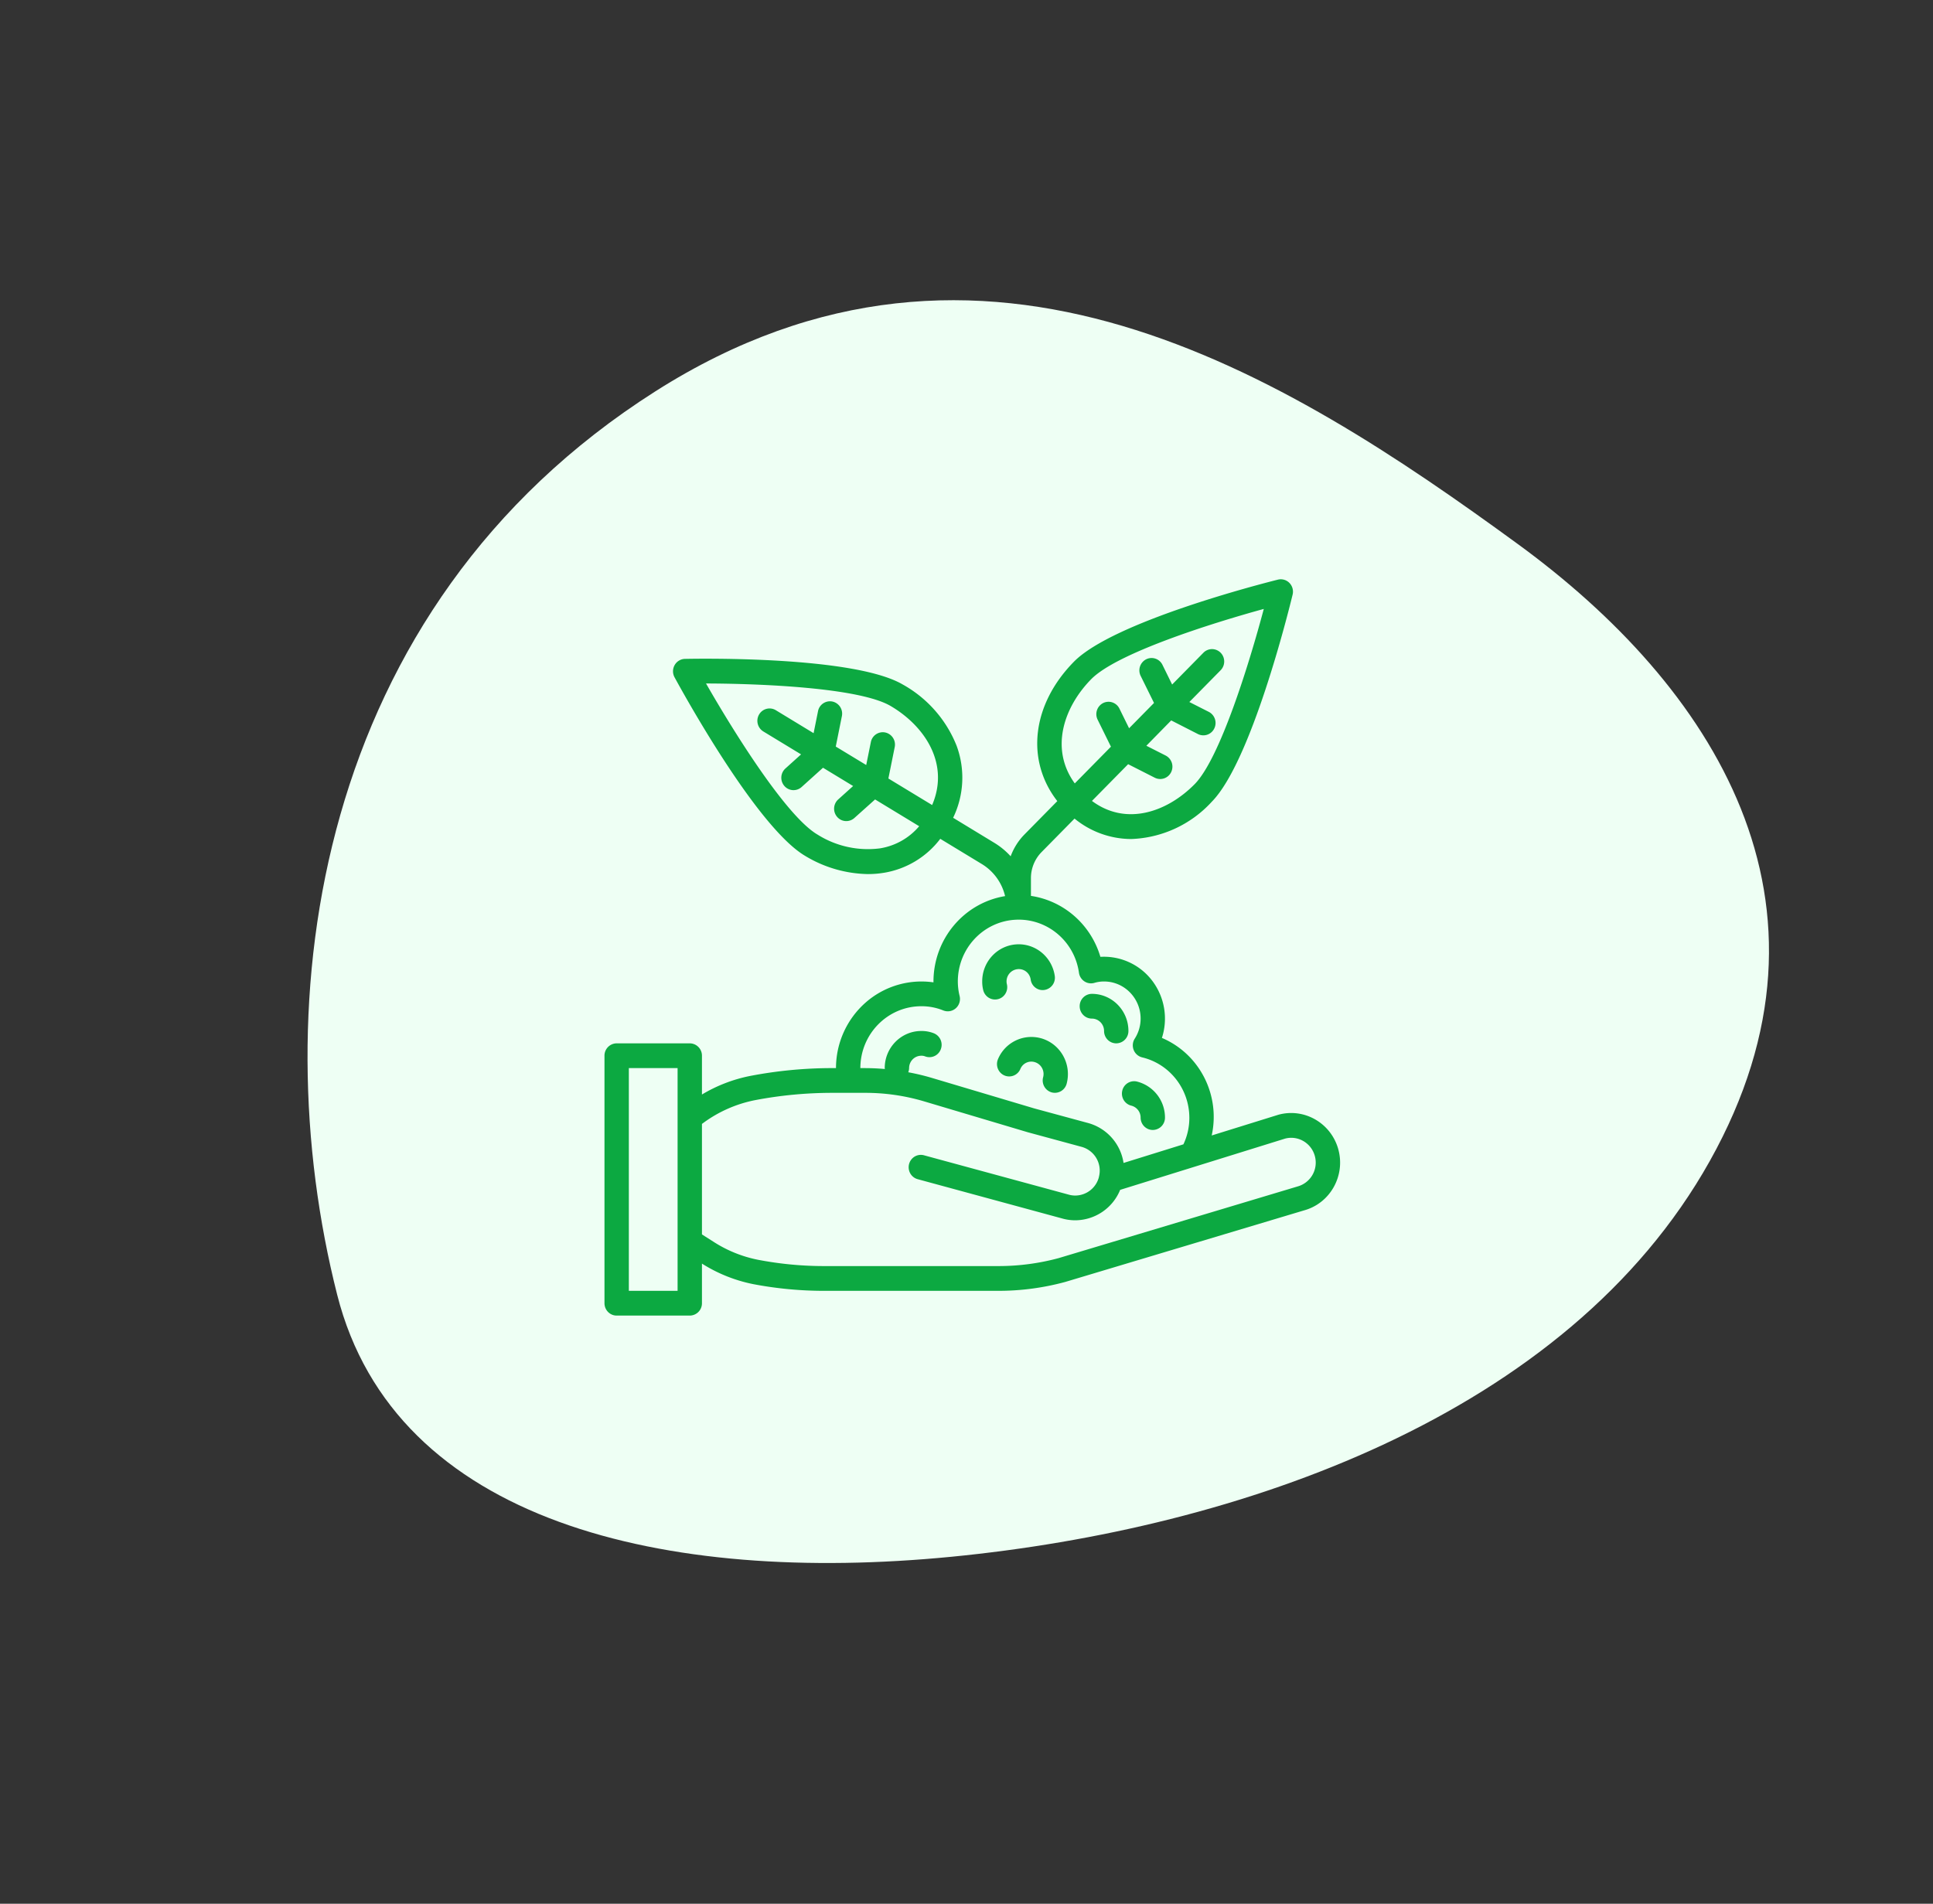 <svg width="134" height="132" fill="none" xmlns="http://www.w3.org/2000/svg"><rect width="100%" height="100%" fill="#333333" stroke="none"/><path fill-rule="evenodd" clip-rule="evenodd" d="M45.436 27.131c22.708-14.437 43.633-1.2 59.795 10.6 13.409 9.791 23.343 24.82 13.296 42.77-9.898 17.683-32.705 25.504-52.596 27.442-19.793 1.929-38.548-2.359-42.557-18.17-5.144-20.281-1.63-47.58 22.062-62.642Z" fill="#EEFFF4"/><g clip-path="url(#a)" fill="#0CA941"><path d="M92.783 79.72c-.49-1.837-2.354-2.924-4.163-2.427l-4.622 1.437c.615-2.806-.84-5.656-3.452-6.764a4.345 4.345 0 0 0-.59-3.854 4.202 4.202 0 0 0-3.674-1.768c-.66-2.239-2.538-3.887-4.815-4.226v-1.224a2.58 2.58 0 0 1 .743-1.82l2.28-2.316a6.219 6.219 0 0 0 3.931 1.417 7.94 7.94 0 0 0 5.588-2.591c2.726-2.77 5.313-13.177 5.598-14.355a.866.866 0 0 0-.223-.812.835.835 0 0 0-.8-.226c-1.159.29-11.402 2.917-14.132 5.685-2.935 2.982-3.355 6.844-1.157 9.67l-2.28 2.316c-.42.429-.745.944-.954 1.51a5.102 5.102 0 0 0-1.11-.92l-2.878-1.75a6.38 6.38 0 0 0 .239-5 8.405 8.405 0 0 0-3.73-4.24c-3.34-1.957-13.908-1.802-15.1-1.777a.842.842 0 0 0-.713.429.869.869 0 0 0-.01.843c.578 1.062 5.727 10.435 9.066 12.393a8.669 8.669 0 0 0 4.34 1.256c.382 0 .763-.031 1.14-.095a6.147 6.147 0 0 0 3.877-2.35l2.903 1.762a3.553 3.553 0 0 1 1.59 2.21c-2.858.473-4.959 2.978-4.965 5.92v.06a5.86 5.86 0 0 0-4.712 1.408 6.056 6.056 0 0 0-2.045 4.537h-.262a30.192 30.192 0 0 0-5.71.548 10.43 10.43 0 0 0-3.32 1.284V73.2a.851.851 0 0 0-.844-.858h-5.069a.851.851 0 0 0-.844.858v17.16c0 .474.378.858.844.858h5.069a.851.851 0 0 0 .844-.858v-2.746c1.089.688 2.29 1.17 3.548 1.422 1.62.31 3.266.466 4.916.466h12.121a17.615 17.615 0 0 0 4.606-.619l16.545-4.958c1.801-.491 2.87-2.374 2.386-4.203ZM75.648 47.089c1.773-1.802 8.317-3.868 11.961-4.868-.984 3.697-3.022 10.35-4.792 12.149-1.906 1.934-4.752 2.931-7.12 1.163l2.508-2.547 1.844.937a.84.84 0 0 0 1.135-.381.866.866 0 0 0-.375-1.154l-1.341-.68 1.723-1.757 1.849.944a.84.84 0 0 0 1.135-.382.866.866 0 0 0-.375-1.153l-1.352-.685 2.159-2.193a.867.867 0 0 0 .23-.834.85.85 0 0 0-.604-.613.835.835 0 0 0-.82.234l-2.158 2.194-.67-1.364a.839.839 0 0 0-1.134-.384.864.864 0 0 0-.377 1.151l.925 1.874-1.728 1.755-.67-1.363a.84.84 0 0 0-1.133-.383.864.864 0 0 0-.378 1.151l.923 1.873-2.507 2.546c-1.746-2.404-.758-5.296 1.142-7.23Zm-14.624 11.73a6.55 6.55 0 0 1-4.355-.954c-2.167-1.27-5.828-7.158-7.726-10.475 3.776.01 10.627.289 12.795 1.56 2.385 1.399 4.103 4.016 2.88 6.869l-3.033-1.841.443-2.199a.858.858 0 0 0-.663-.992.844.844 0 0 0-.992.649l-.325 1.608-2.111-1.28.428-2.13a.857.857 0 0 0-.662-.992.845.845 0 0 0-.992.649l-.31 1.545-2.62-1.593a.838.838 0 0 0-1.158.296.866.866 0 0 0 .291 1.177l2.618 1.59-1.084.977a.868.868 0 0 0-.073 1.213.836.836 0 0 0 1.194.074l1.484-1.337L59.14 54.5l-1.033.93a.867.867 0 0 0-.073 1.212.836.836 0 0 0 1.193.075l1.436-1.286 3.057 1.857a4.486 4.486 0 0 1-2.695 1.53Zm2.841 10.95a3.967 3.967 0 0 1 1.52.29c.295.12.63.064.87-.147.24-.21.344-.54.268-.853a4.278 4.278 0 0 1-.124-1.006c0-2.248 1.71-4.115 3.917-4.276 2.208-.16 4.163 1.438 4.479 3.664a.86.86 0 0 0 .378.604.834.834 0 0 0 .698.102c.216-.063.44-.095.665-.094 1.399 0 2.534 1.153 2.534 2.574 0 .492-.14.974-.405 1.386a.87.87 0 0 0-.075.79.85.85 0 0 0 .595.514c1.906.46 3.254 2.184 3.263 4.174a4.28 4.28 0 0 1-.411 1.853l-4.15 1.291a3.392 3.392 0 0 0-2.47-2.772l-3.712-1.007-7.198-2.145a15.788 15.788 0 0 0-1.544-.364.864.864 0 0 0 .058-.288c0-.474.378-.858.844-.858a.67.67 0 0 1 .254.04.84.84 0 0 0 1.094-.476.862.862 0 0 0-.46-1.115 2.304 2.304 0 0 0-.888-.165c-1.399 0-2.534 1.153-2.534 2.574 0 .022.011.041.013.063a15.73 15.73 0 0 0-1.347-.063h-.355c.003-2.368 1.892-4.287 4.223-4.29ZM46.972 89.501h-3.379V74.058h3.379v15.443Zm42.966-7.232-16.542 4.962a15.968 15.968 0 0 1-4.15.554H57.125c-1.543 0-3.082-.148-4.598-.44a8.866 8.866 0 0 1-3.057-1.24l-.809-.515v-7.662l.092-.067a9 9 0 0 1 3.548-1.572 28.53 28.53 0 0 1 5.39-.515h2.306c1.366 0 2.725.196 4.037.583l7.216 2.15 3.73 1.012a1.706 1.706 0 0 1 1.2 2.077v.012l-.004.01v.008a1.702 1.702 0 0 1-1.634 1.269 1.63 1.63 0 0 1-.433-.057L64.076 80.11a.836.836 0 0 0-.833.21.868.868 0 0 0-.222.842.85.85 0 0 0 .617.605l10.036 2.729c.283.077.575.115.868.115a3.384 3.384 0 0 0 3.11-2.11l11.43-3.553c.904-.24 1.83.306 2.07 1.223a1.716 1.716 0 0 1-1.215 2.098Z"/><path d="M68.98 69.303a.84.84 0 0 0 .664-.328.868.868 0 0 0 .155-.735.851.851 0 0 1 .824-1.046c.411-.003.762.3.825.713a.849.849 0 0 0 .324.57.823.823 0 0 0 .628.163.856.856 0 0 0 .72-.966c-.19-1.335-1.365-2.293-2.689-2.193-1.324.1-2.347 1.223-2.342 2.572a2.45 2.45 0 0 0 .07.6c.095.382.432.65.82.65Zm8.816 6.331a.868.868 0 0 0 .107.648c.12.193.309.33.528.382a.855.855 0 0 1 .639.826c0 .473.378.858.844.858a.851.851 0 0 0 .845-.858 2.572 2.572 0 0 0-1.952-2.501.844.844 0 0 0-1.011.645Zm-5.643-3.648a2.51 2.51 0 0 0-2.973 1.459c-.181.436.02.94.45 1.124a.84.84 0 0 0 1.108-.458.818.818 0 0 1 .978-.471.841.841 0 0 1 .513.401.869.869 0 0 1 .083.652.86.86 0 0 0 .597 1.051.847.847 0 0 0 1.035-.607c.36-1.372-.44-2.78-1.79-3.151Zm3.537-1.36c.467 0 .846.384.846.858s.378.858.844.858a.851.851 0 0 0 .845-.858c0-1.421-1.135-2.574-2.534-2.574a.851.851 0 0 0-.845.858c0 .474.378.858.845.858Z"/></g><defs><clipPath id="a"><path fill="#fff" transform="translate(41.904 39.74)" d="M0 0h50.994v51.795H0z"/></clipPath></defs></svg>